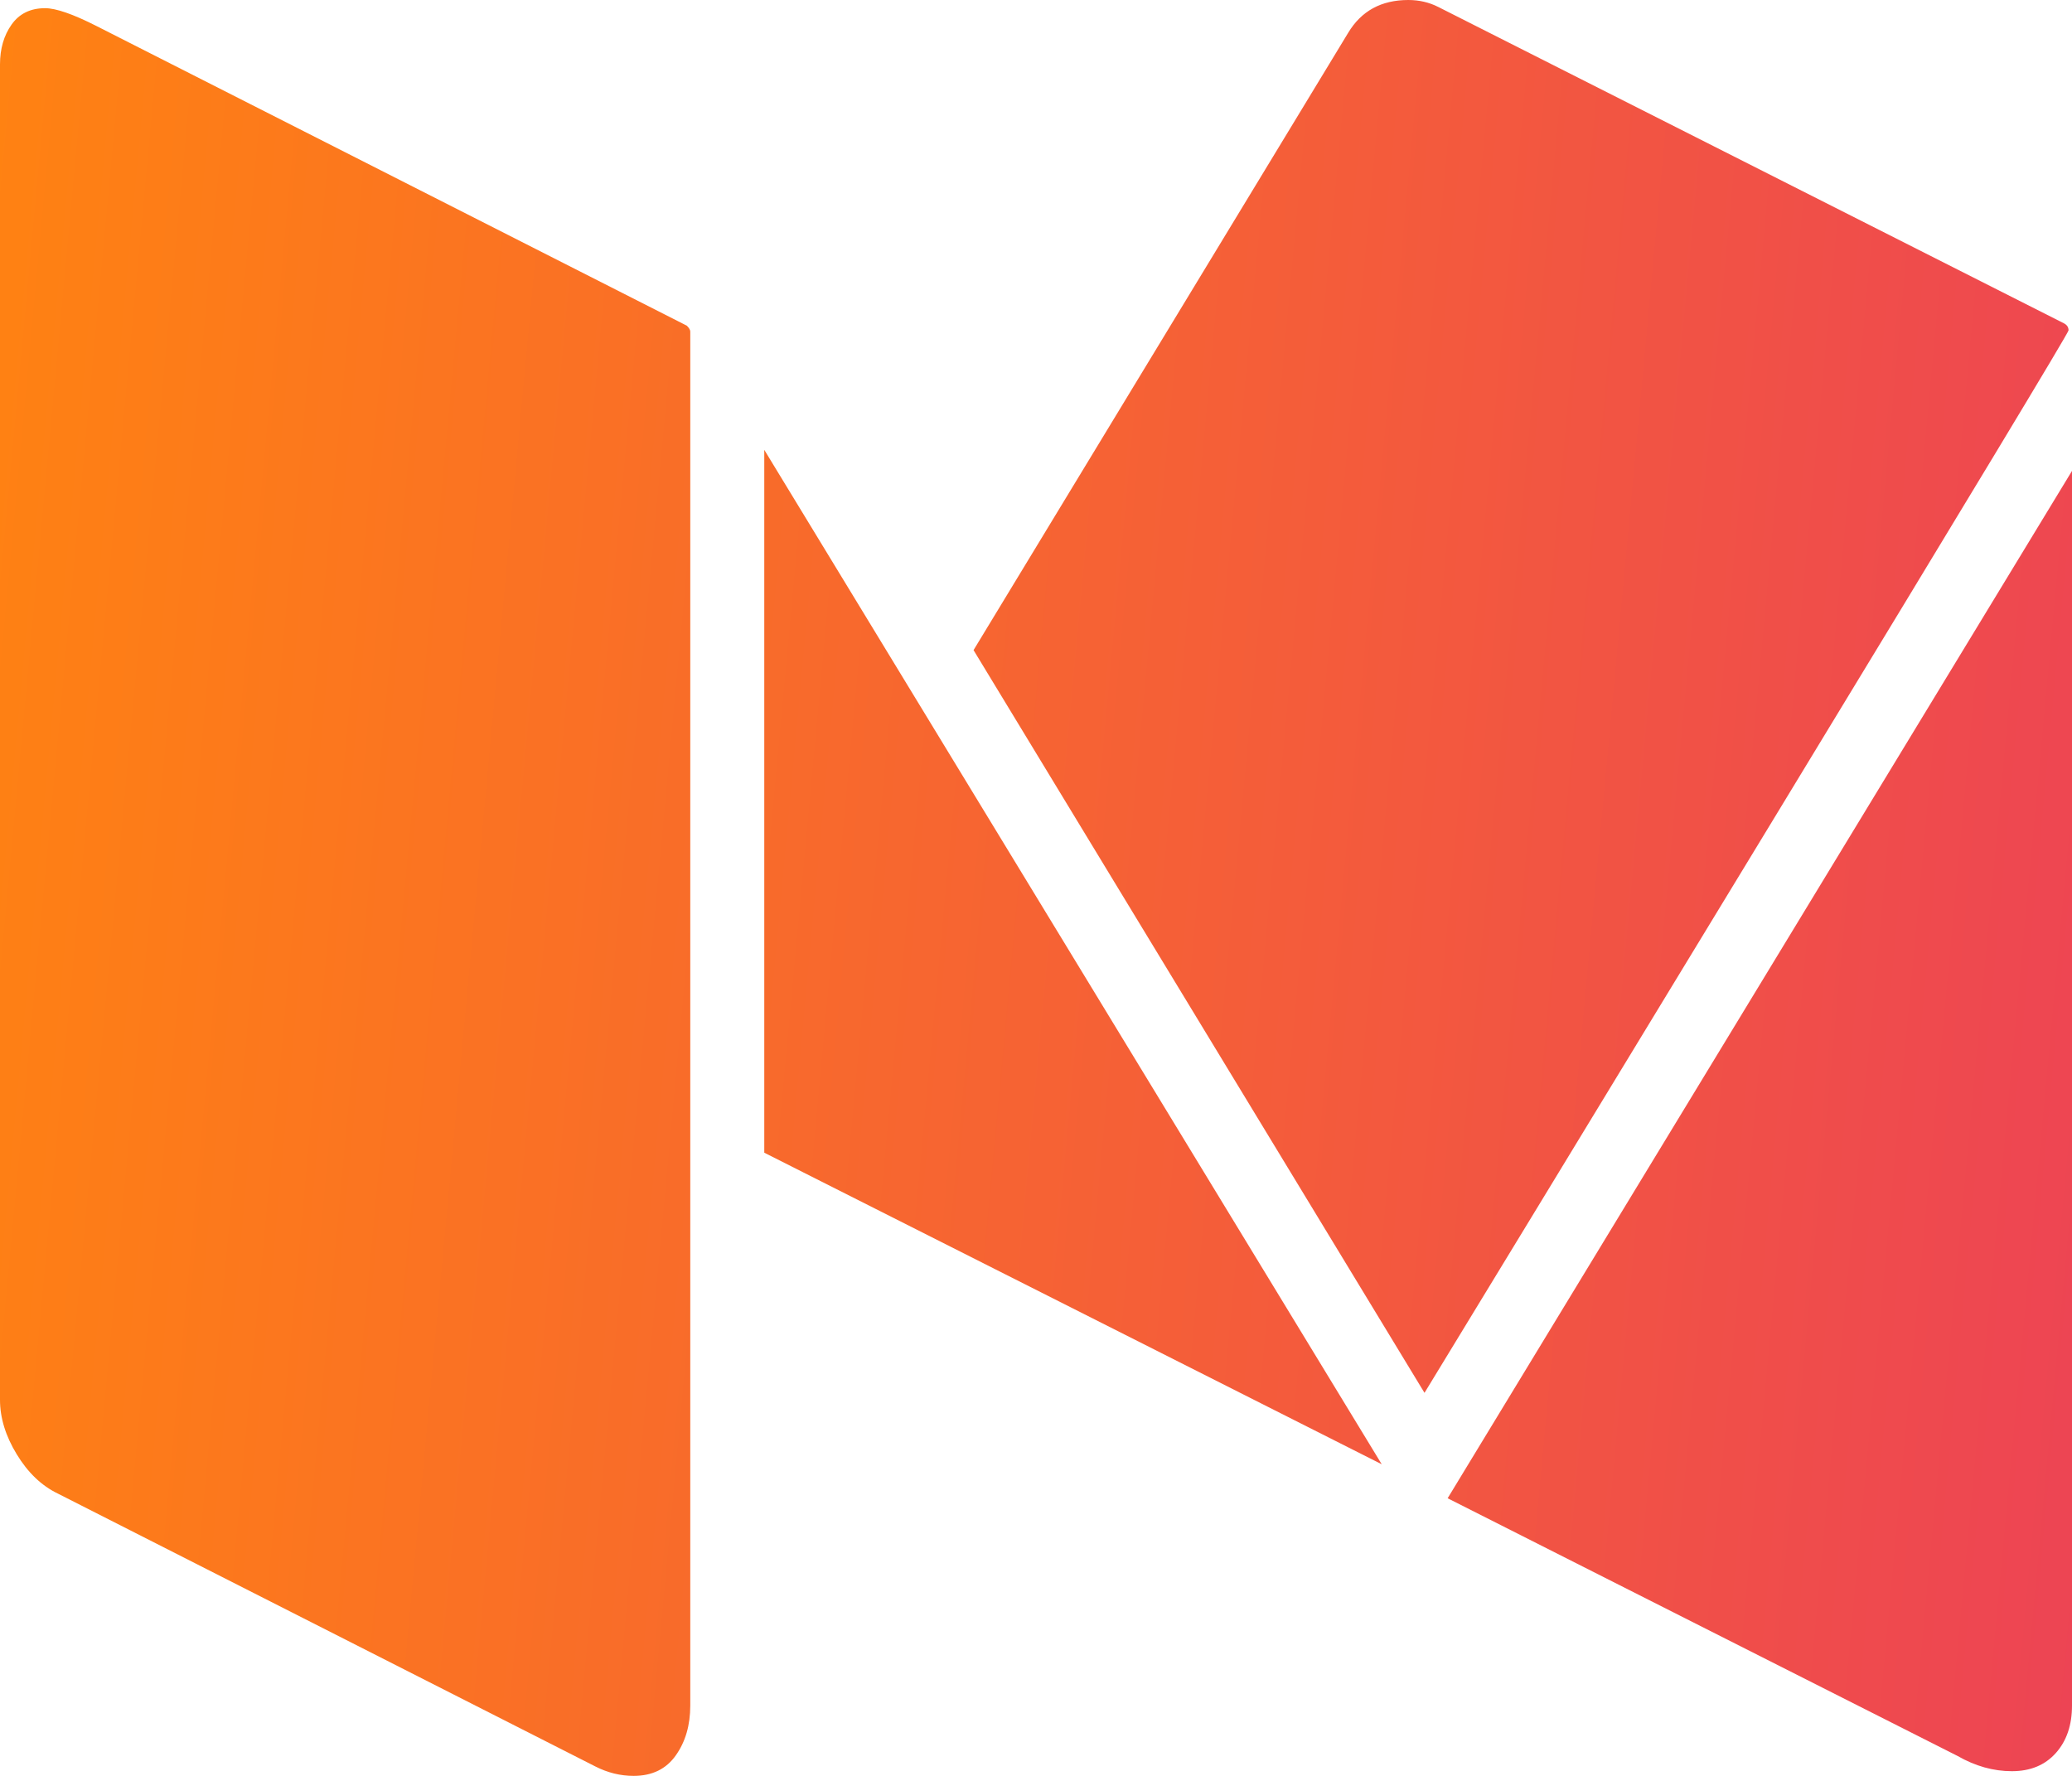 <svg width="42" height="36" viewBox="0 0 42 36" fill="none" xmlns="http://www.w3.org/2000/svg">
<path d="M13.992 6.72V34.575C13.992 34.971 13.895 35.307 13.699 35.584C13.504 35.861 13.219 36 12.844 36C12.578 36 12.32 35.937 12.07 35.81L1.172 30.277C0.844 30.119 0.566 29.854 0.34 29.482C0.113 29.11 -2.73437e-08 28.741 0 28.377V1.306C0 0.989 0.078 0.72 0.234 0.499C0.391 0.277 0.617 0.166 0.914 0.166C1.133 0.166 1.477 0.285 1.945 0.522L13.922 6.602C13.969 6.649 13.992 6.689 13.992 6.72V6.72ZM15.492 9.119L28.008 29.683L15.492 23.367V9.119V9.119ZM42 9.546V34.575C42 34.971 41.891 35.292 41.672 35.537C41.453 35.782 41.156 35.905 40.781 35.905C40.406 35.905 40.039 35.802 39.68 35.596L29.344 30.372L42 9.546ZM41.93 6.697C41.93 6.744 39.926 10.065 35.918 16.658C31.91 23.252 29.562 27.111 28.875 28.235L19.734 13.179L27.328 0.665C27.594 0.222 28 0 28.547 0C28.766 0 28.969 0.047 29.156 0.142L41.836 6.554C41.898 6.586 41.93 6.633 41.93 6.697V6.697Z" fill="url(#paint0_linear)"/>
<defs>
<linearGradient id="paint0_linear" x1="0" y1="0" x2="44.95" y2="4.165" gradientUnits="userSpaceOnUse">
<stop stop-color="#FF8212"/>
<stop offset="1" stop-color="#ED4454"/>
</linearGradient>
</defs>
</svg>